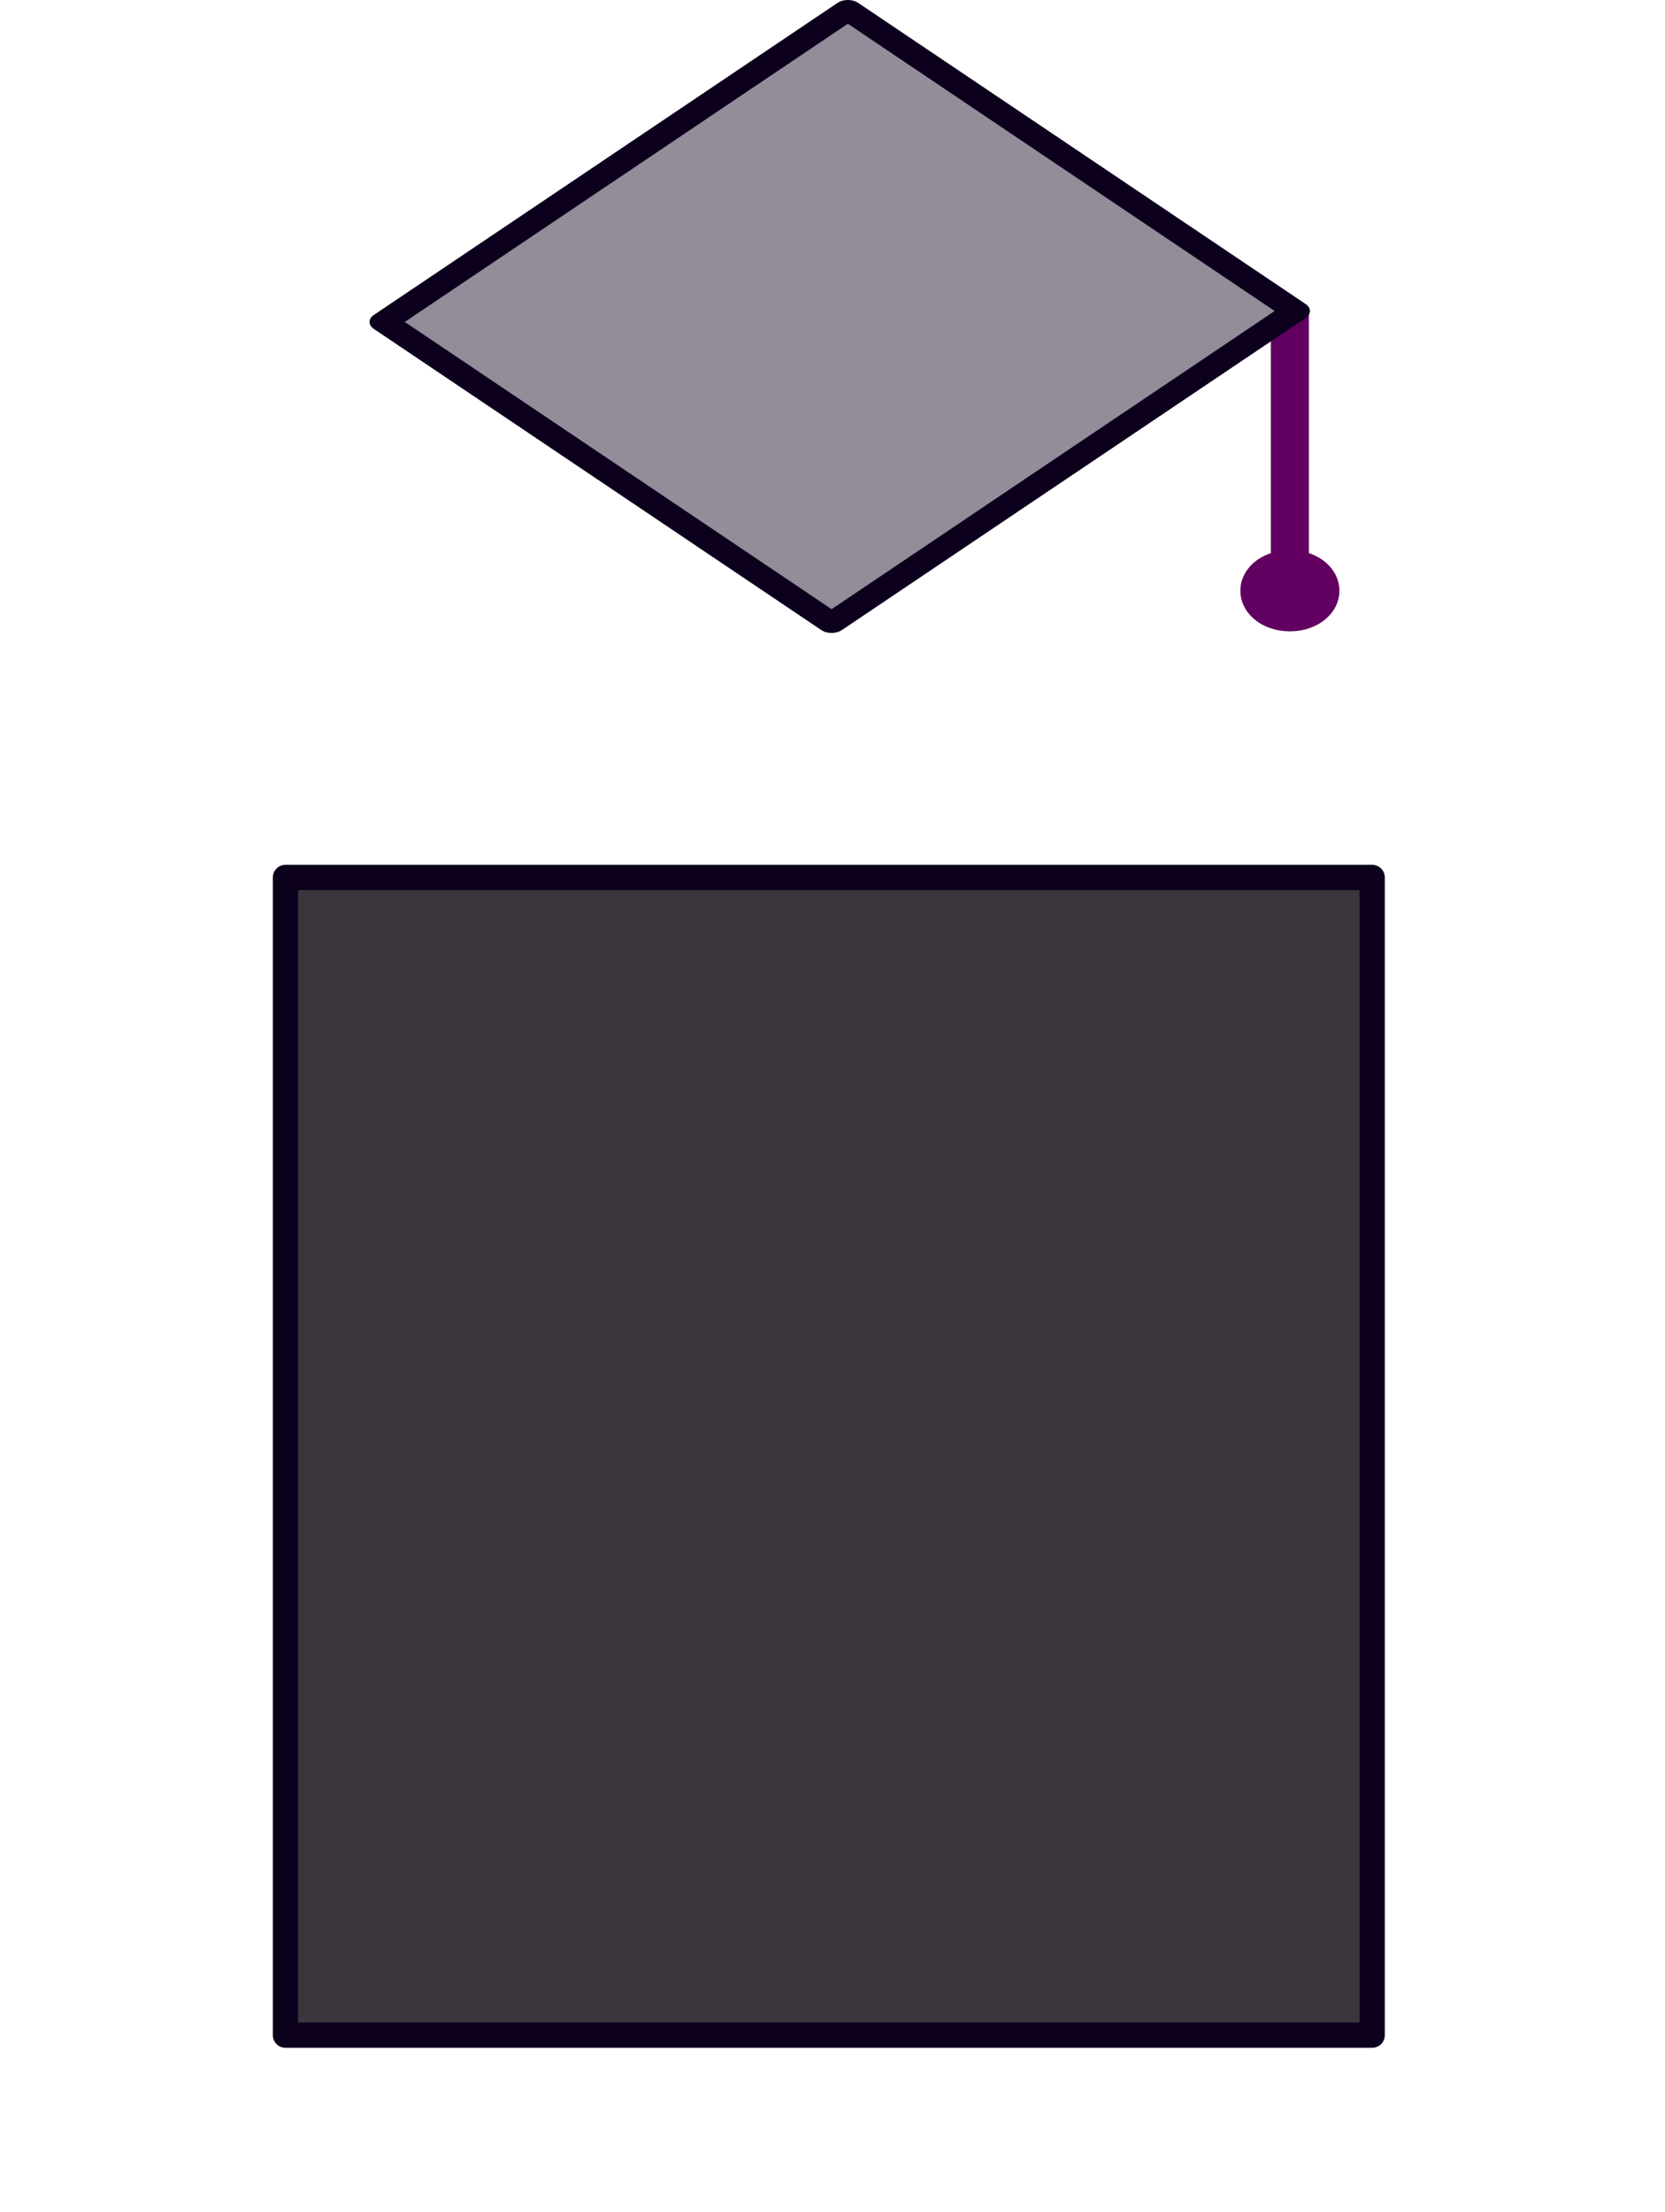 <?xml version="1.0" encoding="UTF-8" standalone="no"?>
<!-- Created with Inkscape (http://www.inkscape.org/) -->

<svg
   width="200.362"
   height="266.099"
   viewBox="0 0 200.362 266.099"
   version="1.1"
   id="svg1"
   xml:space="preserve"
   xmlns="http://www.w3.org/2000/svg"
   xmlns:svg="http://www.w3.org/2000/svg"><defs
     id="defs1" /><g
     id="layer21"
     style="display:none"
     transform="translate(-83.756,-20.336)"><g
       id="layer18"><g
         id="layer19"><path
           id="path26-9"
           style="fill:#01708b;fill-opacity:1;stroke:#8f2b8e;stroke-width:2.11;stroke-linecap:round;stroke-linejoin:round;stroke-dasharray:none;stroke-opacity:1"
           d="m 241.226,203.569 v 66.796 a 5.693,55.706 0 0 0 1.209,1.269 5.693,55.706 0 0 0 5.693,-55.705 5.693,55.706 0 0 0 -0.142,-12.359 z" /><path
           id="path26-9-3"
           style="fill:#01708b;fill-opacity:1;stroke:#8f2b8e;stroke-width:2.11;stroke-linecap:round;stroke-linejoin:round;stroke-dasharray:none;stroke-opacity:1"
           d="m 236.055,191.055 v 66.796 a 5.693,55.706 0 0 0 1.209,1.269 5.693,55.706 0 0 0 5.693,-55.705 5.693,55.706 0 0 0 -0.142,-12.359 z" /><path
           id="path26"
           style="fill:#01708b;fill-opacity:1;stroke:#8f2b8e;stroke-width:3;stroke-linecap:round;stroke-linejoin:round;stroke-dasharray:none;stroke-opacity:1"
           d="m 246.779,216.375 v 65.922 a 11.667,54.978 0 0 0 2.477,1.252 11.667,54.978 0 0 0 11.666,-54.977 11.667,54.978 0 0 0 -0.291,-12.197 z" /></g><rect
         style="fill:#01708b;fill-opacity:1;stroke:#8f2b8e;stroke-width:2.741;stroke-linecap:round;stroke-linejoin:round;stroke-dasharray:none;stroke-opacity:1"
         id="rect25"
         width="27.759"
         height="115.759"
         x="234.37"
         y="111.37" /><rect
         style="fill:#01708b;fill-opacity:1;stroke:#8f2b8e;stroke-width:2.978;stroke-linecap:round;stroke-linejoin:round;stroke-dasharray:none;stroke-opacity:1"
         id="rect24"
         width="45.702"
         height="33.646"
         x="243.503"
         y="92.64"
         transform="matrix(0.997,0.073,-0.279,0.96,0,0)" /><rect
         style="fill:#01708b;fill-opacity:1;stroke:#8f2b8e;stroke-width:3;stroke-linecap:round;stroke-linejoin:round;stroke-dasharray:none;stroke-opacity:1"
         id="rect26"
         width="27.759"
         height="14.644"
         x="234.37"
         y="212.486" /></g><g
       id="g31"
       transform="matrix(-1,0,0,1,369.187,1.385)"><g
         id="g29"><path
           id="path27"
           style="fill:#01708b;fill-opacity:1;stroke:#8f2b8e;stroke-width:2.11;stroke-linecap:round;stroke-linejoin:round;stroke-dasharray:none;stroke-opacity:1"
           d="m 241.226,203.569 v 66.796 a 5.693,55.706 0 0 0 1.209,1.269 5.693,55.706 0 0 0 5.693,-55.705 5.693,55.706 0 0 0 -0.142,-12.359 z" /><path
           id="path28"
           style="fill:#01708b;fill-opacity:1;stroke:#8f2b8e;stroke-width:2.11;stroke-linecap:round;stroke-linejoin:round;stroke-dasharray:none;stroke-opacity:1"
           d="m 236.055,191.055 v 66.796 a 5.693,55.706 0 0 0 1.209,1.269 5.693,55.706 0 0 0 5.693,-55.705 5.693,55.706 0 0 0 -0.142,-12.359 z" /><path
           id="path29"
           style="fill:#01708b;fill-opacity:1;stroke:#8f2b8e;stroke-width:3;stroke-linecap:round;stroke-linejoin:round;stroke-dasharray:none;stroke-opacity:1"
           d="m 246.779,216.375 v 65.922 a 11.667,54.978 0 0 0 2.477,1.252 11.667,54.978 0 0 0 11.666,-54.977 11.667,54.978 0 0 0 -0.291,-12.197 z" /></g><rect
         style="fill:#01708b;fill-opacity:1;stroke:#8f2b8e;stroke-width:2.741;stroke-linecap:round;stroke-linejoin:round;stroke-dasharray:none;stroke-opacity:1"
         id="rect29"
         width="27.759"
         height="115.759"
         x="234.37"
         y="111.37" /><rect
         style="fill:#01708b;fill-opacity:1;stroke:#8f2b8e;stroke-width:2.978;stroke-linecap:round;stroke-linejoin:round;stroke-dasharray:none;stroke-opacity:1"
         id="rect30"
         width="45.702"
         height="33.646"
         x="243.503"
         y="92.64"
         transform="matrix(0.997,0.073,-0.279,0.96,0,0)" /><rect
         style="fill:#01708b;fill-opacity:1;stroke:#8f2b8e;stroke-width:3;stroke-linecap:round;stroke-linejoin:round;stroke-dasharray:none;stroke-opacity:1"
         id="rect31"
         width="27.759"
         height="14.644"
         x="234.37"
         y="212.486" /></g><g
       id="layer20"><g
         style="fill:#f9fa02;fill-opacity:1;stroke:#8f2b8e;stroke-opacity:1"
         id="g32"
         transform="matrix(0.204,3.613,-3.872,0.19,165.523,147.555)"><rect
           style="fill:#f9fa02;fill-opacity:1;stroke:#8f2b8e;stroke-width:0.801;stroke-linecap:round;stroke-linejoin:round;stroke-dasharray:none;stroke-opacity:1"
           id="rect32"
           width="4.972"
           height="14.255"
           x="-21.715"
           y="1.47"
           transform="matrix(-0.226,-0.974,0.981,-0.192,0,0)" /><path
           d="M 6.139,20.51 0.922,8.637 C 0.465,7.599 0.237,7.079 0.263,6.605 0.287,6.188 0.444,5.795 0.713,5.484 1.018,5.129 1.535,4.93 2.568,4.532 L 11.418,1.122 c 1.033,-0.398 1.549,-0.597 2.032,-0.547 0.425,0.044 0.832,0.219 1.162,0.5 0.375,0.319 0.604,0.839 1.06,1.878 L 20.075,12.971 7.168,17.945 c -1.018,0.392 -1.479,1.541 -1.029,2.566 z m 0,0 c 0.45,1.025 1.641,1.537 2.659,1.145 L 21.706,16.682 M 5.858,7.603 11.389,5.472 M 7.488,11.314 13.02,9.182 m 6.134,4.144 1.63,3.71"
           stroke="#000000"
           stroke-width="2"
           stroke-linecap="round"
           stroke-linejoin="round"
           id="path1"
           style="fill:#f9fa02;fill-opacity:1;stroke:#8f2b8e;stroke-opacity:1" /></g></g><g
       id="layer8"><g
         id="layer11"><rect
           style="fill:#01708b;fill-opacity:1;stroke:#8f2b8e;stroke-width:3;stroke-linecap:round;stroke-linejoin:round;stroke-dasharray:none;stroke-opacity:1"
           id="rect17"
           width="6.13"
           height="25.43"
           x="159.51"
           y="266.606" /><g
           id="layer12"><rect
             style="fill:#01708b;fill-opacity:1;stroke:#8f2b8e;stroke-width:2.641;stroke-linecap:round;stroke-linejoin:round;stroke-dasharray:none;stroke-opacity:1"
             id="rect18"
             width="1.607"
             height="12.816"
             x="307.418"
             y="28.242"
             transform="matrix(0.511,0.86,-0.681,0.732,0,0)" /><rect
             style="fill:#01708b;fill-opacity:1;stroke:#8f2b8e;stroke-width:2.642;stroke-linecap:round;stroke-linejoin:round;stroke-dasharray:none;stroke-opacity:1"
             id="rect18-5"
             width="1.598"
             height="12.891"
             x="90.936"
             y="-291.411"
             transform="matrix(-0.526,0.85,-0.667,-0.745,0,0)" /><rect
             style="fill:#01708b;fill-opacity:1;stroke:#8f2b8e;stroke-width:2.641;stroke-linecap:round;stroke-linejoin:round;stroke-dasharray:none;stroke-opacity:1"
             id="rect18-9"
             width="1.607"
             height="12.816"
             x="319.511"
             y="14.321"
             transform="matrix(0.511,0.86,-0.681,0.732,0,0)" /><rect
             style="fill:#01708b;fill-opacity:1;stroke:#8f2b8e;stroke-width:2.642;stroke-linecap:round;stroke-linejoin:round;stroke-dasharray:none;stroke-opacity:1"
             id="rect18-5-2"
             width="1.598"
             height="12.891"
             x="78.906"
             y="-305.413"
             transform="matrix(-0.526,0.85,-0.667,-0.745,0,0)" /><rect
             style="fill:#01708b;fill-opacity:1;stroke:#8f2b8e;stroke-width:2.641;stroke-linecap:round;stroke-linejoin:round;stroke-dasharray:none;stroke-opacity:1"
             id="rect18-3"
             width="1.607"
             height="12.816"
             x="332.245"
             y="-0.338"
             transform="matrix(0.511,0.86,-0.681,0.732,0,0)" /><rect
             style="fill:#01708b;fill-opacity:1;stroke:#8f2b8e;stroke-width:2.642;stroke-linecap:round;stroke-linejoin:round;stroke-dasharray:none;stroke-opacity:1"
             id="rect18-5-1"
             width="1.598"
             height="12.891"
             x="66.238"
             y="-320.158"
             transform="matrix(-0.526,0.85,-0.667,-0.745,0,0)" /></g><rect
           style="fill:#01708b;fill-opacity:1;stroke:#8f2b8e;stroke-width:3;stroke-linecap:round;stroke-linejoin:round;stroke-dasharray:none;stroke-opacity:1"
           id="rect17-8"
           width="6.13"
           height="25.43"
           x="-209.889"
           y="266.604"
           transform="scale(-1,1)" /><rect
           style="fill:#01708b;fill-opacity:1;stroke:#8f2b8e;stroke-width:2.641;stroke-linecap:round;stroke-linejoin:round;stroke-dasharray:none;stroke-opacity:1"
           id="rect18-50"
           width="1.607"
           height="12.816"
           x="27.057"
           y="357.631"
           transform="matrix(-0.511,0.86,0.681,0.732,0,0)" /><rect
           style="fill:#01708b;fill-opacity:1;stroke:#8f2b8e;stroke-width:2.642;stroke-linecap:round;stroke-linejoin:round;stroke-dasharray:none;stroke-opacity:1"
           id="rect18-5-28"
           width="1.598"
           height="12.891"
           x="376.749"
           y="34.565"
           transform="matrix(0.526,0.85,0.667,-0.745,0,0)" /><rect
           style="fill:#01708b;fill-opacity:1;stroke:#8f2b8e;stroke-width:2.641;stroke-linecap:round;stroke-linejoin:round;stroke-dasharray:none;stroke-opacity:1"
           id="rect18-9-6"
           width="1.607"
           height="12.816"
           x="39.15"
           y="343.71"
           transform="matrix(-0.511,0.86,0.681,0.732,0,0)" /><rect
           style="fill:#01708b;fill-opacity:1;stroke:#8f2b8e;stroke-width:2.642;stroke-linecap:round;stroke-linejoin:round;stroke-dasharray:none;stroke-opacity:1"
           id="rect18-5-2-0"
           width="1.598"
           height="12.891"
           x="364.719"
           y="20.562"
           transform="matrix(0.526,0.85,0.667,-0.745,0,0)" /><rect
           style="fill:#01708b;fill-opacity:1;stroke:#8f2b8e;stroke-width:2.641;stroke-linecap:round;stroke-linejoin:round;stroke-dasharray:none;stroke-opacity:1"
           id="rect18-3-2"
           width="1.607"
           height="12.816"
           x="51.884"
           y="329.051"
           transform="matrix(-0.511,0.86,0.681,0.732,0,0)" /><rect
           style="fill:#01708b;fill-opacity:1;stroke:#8f2b8e;stroke-width:2.642;stroke-linecap:round;stroke-linejoin:round;stroke-dasharray:none;stroke-opacity:1"
           id="rect18-5-1-4"
           width="1.598"
           height="12.891"
           x="352.051"
           y="5.817"
           transform="matrix(0.526,0.85,0.667,-0.745,0,0)" /></g><g
         id="layer10"><path
           id="path9"
           style="fill:#01708b;fill-opacity:1;stroke:#8f2b8e;stroke-width:4.252;stroke-linecap:round;stroke-linejoin:round;stroke-dasharray:none;stroke-opacity:1"
           d="m 121.65,129.4 a 63.545,99.749 0 0 0 63.154,88.711 63.545,99.749 0 0 0 63.154,-88.711 z" /></g><g
         id="layer9"
         style="fill:#000000;fill-opacity:1;stroke:#000000;stroke-opacity:1"><path
           id="path7"
           style="fill:#5b018b;fill-opacity:1;stroke:#8f2b8e;stroke-width:2.738;stroke-linecap:round;stroke-linejoin:round;stroke-dasharray:none;stroke-opacity:1"
           d="m 184.305,82.692 a 65.301,61.021 0 0 0 -65.302,61.021 65.301,61.021 0 0 0 0.232,5.119 l 27.61,-14.165 37.461,18.764 37.461,-18.764 27.61,14.165 a 65.301,61.021 0 0 0 0.232,-5.119 65.301,61.021 0 0 0 -65.302,-61.021 z" /></g><g
         id="g15"
         style="display:none;fill:#000000;fill-opacity:1;stroke:#000000;stroke-opacity:1"><path
           id="path11"
           style="fill:#5b018b;fill-opacity:1;stroke:#8f2b8e;stroke-width:1.899;stroke-linecap:round;stroke-linejoin:round;stroke-dasharray:none;stroke-opacity:1"
           d="m 164.431,221.187 -22.058,21.66 -8.887,-17.617 c -0.106,1.187 -13.012,9.758 -13.013,10.949 -3e-5,23.487 19.077,37.02 43.957,37.02 24.88,2.1e-4 43.957,-13.533 43.957,-37.02 -3.2e-4,-1.191 -12.906,-9.762 -13.013,-10.949 l -8.887,17.617 z" /><path
           id="path15"
           style="fill:#01708b;fill-opacity:1;stroke:#8f2b8e;stroke-width:2.256;stroke-linecap:round;stroke-linejoin:round;stroke-dasharray:none;stroke-opacity:1"
           d="m 123.08,250.367 -0.041,0.049 15.775,79.857 6.551,-0.004 a 19.45,59.296 0 0 1 19.449,-58.83 19.45,59.296 0 0 1 19.449,58.809 l 5.541,-0.004 15.738,-79.877 z" /></g><g
         id="g17"
         style="fill:#000000;fill-opacity:1;stroke:#000000;stroke-opacity:1"><path
           id="path16"
           style="fill:#5b018b;fill-opacity:1;stroke:#8f2b8e;stroke-width:1.899;stroke-linecap:round;stroke-linejoin:round;stroke-dasharray:none;stroke-opacity:1"
           d="m 184.805,171.051 -22.057,21.658 -8.887,-17.617 c -0.106,1.187 -13.013,9.758 -13.014,10.949 -1e-5,5.312 0.977,9.862 2.775,13.723 l -0.254,-0.002 4.697,9.551 11.443,57.293 6.551,-0.004 c 0.082,-26.264 8.388,-47.559 18.744,-48.49 h 0.002 c 10.356,0.931 18.66,22.226 18.742,48.49 l 6.551,0.004 11.443,-57.293 4.697,-9.551 -0.252,0.002 c 1.798,-3.86 2.775,-8.411 2.775,-13.723 -3.2e-4,-1.191 -12.908,-9.763 -13.014,-10.949 l -8.887,17.617 z" /></g></g><g
       id="g14"><g
         id="g3"
         transform="matrix(1,0,0,0.876,1.669,30.634)"><rect
           style="fill:#610061;fill-opacity:1;stroke:#9c339c;stroke-width:3.136;stroke-linecap:round;stroke-linejoin:round;stroke-dasharray:none;stroke-dashoffset:0;stroke-opacity:1"
           id="rect3"
           width="70.37"
           height="67.903"
           x="54.26"
           y="107.546"
           transform="matrix(0.793,-0.609,0.793,0.609,0,0)" /></g><g
         id="g7"><path
           id="path3"
           style="fill:#610061;fill-opacity:1;stroke:#9c339c;stroke-width:2.885;stroke-dasharray:none;stroke-opacity:1"
           d="m 127.374,68.113 c -0.319,-0.016 -0.392,0.133 -0.204,0.525 5.74,11.995 10.555,12.977 11.913,14.135 -2.323,1.622 -4.192,3.9 -5.679,7.076 -9.515,20.312 -7.224,28.434 51.444,28.176 v 0.016 c 0.157,9.5e-4 0.314,0.003 0.47,0.004 0.156,-8.3e-4 0.313,-0.003 0.47,-0.004 v -0.016 c 58.668,0.259 60.958,-7.864 51.444,-28.176 -1.986,-4.239 -4.648,-6.881 -8.167,-8.494 2.251,-1.487 5.731,-4.547 9.641,-12.717 1.202,-2.511 -8.3,4.99 -24.369,1.352 -9.919,-2.246 -21.688,0.111 -31.398,2.113 -9.71,-2.003 -21.48,-4.359 -31.399,-2.113 -13.558,3.07 -22.441,-1.791 -24.165,-1.877 z" /></g><g
         id="g9"
         style="fill:#ff00ff;stroke:none;stroke-opacity:1"><path
           id="path8"
           style="fill:#610061;fill-opacity:1;stroke:#9c339c;stroke-width:2.885;stroke-dasharray:none;stroke-opacity:1"
           d="m 166.335,73.59 c -11.436,0 -24.326,8.546 -20.707,17.207 6.368,15.241 19.973,14.868 26.892,10.799 6.012,-3.535 10.029,-3.302 12.286,-4.582 2.257,1.28 6.273,1.047 12.286,4.582 6.92,4.069 20.524,4.443 26.892,-10.799 3.619,-8.661 -9.271,-17.207 -20.707,-17.207 -8.064,0 -15.051,3.831 -18.471,9.422 -3.419,-5.591 -10.407,-9.422 -18.471,-9.422 z" /></g><g
         id="g12"><g
           id="g11"
           transform="matrix(0.925,0,0,0.765,67.082,19.608)"><path
             id="path10"
             style="fill:#610061;fill-opacity:1;stroke:#9c339c;stroke-width:3.429;stroke-dasharray:none;stroke-opacity:1"
             d="m 123.957,100.75 c -2.822,-0.037 -5.169,0.458 -6.061,1.963 -1.916,0.502 -3.18,0.901 -3.18,0.901 -1.733,6.933 10.495,18.087 12.049,19.47 0.07,0.093 0.109,0.143 0.109,0.143 0,0 0.008,-0.008 0.025,-0.023 0.018,0.015 0.027,0.023 0.027,0.023 0,0 0.037,-0.05 0.107,-0.143 1.554,-1.383 13.784,-12.537 12.051,-19.47 0,0 -1.263,-0.399 -3.18,-0.901 -1.188,-2.006 -4.965,-2.217 -9.006,-1.766 -1.01,-0.113 -2.003,-0.184 -2.943,-0.197 z" /></g></g><g
         id="g13"><ellipse
           style="fill:#ffed00;fill-opacity:1;stroke:none;stroke-width:15.215;stroke-opacity:1"
           id="ellipse12"
           cx="166.024"
           cy="88.795"
           rx="5.379"
           ry="5.58" /><ellipse
           style="fill:#ffed00;fill-opacity:1;stroke:none;stroke-width:15.215;stroke-opacity:1"
           id="ellipse13"
           cx="203.587"
           cy="88.795"
           rx="5.379"
           ry="5.58" /></g></g></g><g
     id="g73"
     transform="translate(-83.756,-20.336)"><g
       id="layer22"><rect
         style="fill:#3a363c;fill-opacity:1;stroke:#0d001d;stroke-width:3.038;stroke-linecap:round;stroke-linejoin:round;stroke-opacity:1"
         id="rect2"
         width="130.777"
         height="139.262"
         x="118.106"
         y="125.884" /></g><g
       id="g36"
       style="display:none"><g
         id="g34"><path
           id="path32"
           style="fill:#938c99;fill-opacity:1;stroke:#0d001d;stroke-width:2.11;stroke-linecap:round;stroke-linejoin:round;stroke-dasharray:none;stroke-opacity:1"
           d="m 241.226,203.569 v 66.796 a 5.693,55.706 0 0 0 1.209,1.269 5.693,55.706 0 0 0 5.693,-55.705 5.693,55.706 0 0 0 -0.142,-12.359 z" /><path
           id="path33"
           style="fill:#938c99;fill-opacity:1;stroke:#0d001d;stroke-width:2.11;stroke-linecap:round;stroke-linejoin:round;stroke-dasharray:none;stroke-opacity:1"
           d="m 236.055,191.055 v 66.796 a 5.693,55.706 0 0 0 1.209,1.269 5.693,55.706 0 0 0 5.693,-55.705 5.693,55.706 0 0 0 -0.142,-12.359 z" /><path
           id="path34"
           style="fill:#938c99;fill-opacity:1;stroke:#0d001d;stroke-width:3;stroke-linecap:round;stroke-linejoin:round;stroke-dasharray:none;stroke-opacity:1"
           d="m 246.779,216.375 v 65.922 a 11.667,54.978 0 0 0 2.477,1.252 11.667,54.978 0 0 0 11.666,-54.977 11.667,54.978 0 0 0 -0.291,-12.197 z" /></g><path
         style="fill:#0d001d;fill-opacity:1;stroke:none;stroke-width:2.741;stroke-linecap:round;stroke-linejoin:round;stroke-dasharray:none;stroke-opacity:1"
         id="rect34"
         width="27.759"
         height="115.759"
         x="234.37"
         y="111.37"
         d="m 234.37,111.37 h 27.759 v 115.759 h -27.759 z" /><path
         style="fill:#938c99;fill-opacity:1;stroke:#0d001d;stroke-width:2.978;stroke-linecap:round;stroke-linejoin:round;stroke-dasharray:none;stroke-opacity:1"
         id="rect35"
         width="45.702"
         height="33.646"
         x="243.503"
         y="92.64"
         transform="matrix(0.997,0.073,-0.279,0.96,0,0)"
         ry="0"
         d="m 243.503,92.64 h 45.702 v 33.646 h -45.702 z" /><rect
         style="fill:#3a363c;fill-opacity:1;stroke:#0d001d;stroke-width:3;stroke-linecap:round;stroke-linejoin:round;stroke-dasharray:none;stroke-opacity:1"
         id="rect36"
         width="27.759"
         height="14.644"
         x="234.37"
         y="212.486" /></g><g
       id="g40"
       transform="matrix(-1,0,0,1,369.187,1.385)"
       style="display:none"><g
         id="g38"><path
           id="path36"
           style="fill:#938c99;fill-opacity:1;stroke:#0d001d;stroke-width:2.11;stroke-linecap:round;stroke-linejoin:round;stroke-dasharray:none;stroke-opacity:1"
           d="m 241.226,203.569 v 66.796 a 5.693,55.706 0 0 0 1.209,1.269 5.693,55.706 0 0 0 5.693,-55.705 5.693,55.706 0 0 0 -0.142,-12.359 z" /><path
           id="path37"
           style="fill:#938c99;fill-opacity:1;stroke:#0d001d;stroke-width:2.11;stroke-linecap:round;stroke-linejoin:round;stroke-dasharray:none;stroke-opacity:1"
           d="m 236.055,191.055 v 66.796 a 5.693,55.706 0 0 0 1.209,1.269 5.693,55.706 0 0 0 5.693,-55.705 5.693,55.706 0 0 0 -0.142,-12.359 z" /><path
           id="path38"
           style="fill:#938c99;fill-opacity:1;stroke:#0d001d;stroke-width:3;stroke-linecap:round;stroke-linejoin:round;stroke-dasharray:none;stroke-opacity:1"
           d="m 246.779,216.375 v 65.922 a 11.667,54.978 0 0 0 2.477,1.252 11.667,54.978 0 0 0 11.666,-54.977 11.667,54.978 0 0 0 -0.291,-12.197 z" /></g><rect
         style="fill:#0d001d;fill-opacity:1;stroke:none;stroke-width:2.741;stroke-linecap:round;stroke-linejoin:round;stroke-dasharray:none;stroke-opacity:1"
         id="rect38"
         width="27.759"
         height="115.759"
         x="234.37"
         y="111.37" /><rect
         style="fill:#938c99;fill-opacity:1;stroke:#0d001d;stroke-width:2.978;stroke-linecap:round;stroke-linejoin:round;stroke-dasharray:none;stroke-opacity:1"
         id="rect39"
         width="45.702"
         height="33.646"
         x="243.503"
         y="92.64"
         transform="matrix(0.997,0.073,-0.279,0.96,0,0)" /><rect
         style="fill:#3a363c;fill-opacity:1;stroke:#0d001d;stroke-width:3;stroke-linecap:round;stroke-linejoin:round;stroke-dasharray:none;stroke-opacity:1"
         id="rect40"
         width="27.759"
         height="14.644"
         x="234.37"
         y="212.486" /></g><g
       id="g42"
       style="display:none"><g
         style="fill:#9c339c;fill-opacity:1;stroke:#610061;stroke-opacity:1"
         id="g41"
         transform="matrix(0.159,3.113,-3.028,0.163,151.499,149.86)"><rect
           style="fill:#9c339c;fill-opacity:1;stroke:#610061;stroke-width:0.801;stroke-linecap:round;stroke-linejoin:round;stroke-dasharray:none;stroke-opacity:1"
           id="rect41"
           width="4.972"
           height="14.255"
           x="-21.715"
           y="1.47"
           transform="matrix(-0.226,-0.974,0.981,-0.192,0,0)" /><path
           d="M 6.139,20.51 0.922,8.637 C 0.465,7.599 0.237,7.079 0.263,6.605 0.287,6.188 0.444,5.795 0.713,5.484 1.018,5.129 1.535,4.93 2.568,4.532 L 11.418,1.122 c 1.033,-0.398 1.549,-0.597 2.032,-0.547 0.425,0.044 0.832,0.219 1.162,0.5 0.375,0.319 0.604,0.839 1.06,1.878 L 20.075,12.971 7.168,17.945 c -1.018,0.392 -1.479,1.541 -1.029,2.566 z m 0,0 c 0.45,1.025 1.641,1.537 2.659,1.145 L 21.706,16.682 M 5.858,7.603 11.389,5.472 M 7.488,11.314 13.02,9.182 m 6.134,4.144 1.63,3.71"
           stroke="#000000"
           stroke-width="2"
           stroke-linecap="round"
           stroke-linejoin="round"
           id="path41"
           style="fill:#9c339c;fill-opacity:1;stroke:#610061;stroke-opacity:1" /></g></g><g
       id="g65"
       style="display:none"><g
         id="g55"><rect
           style="fill:#938c99;fill-opacity:1;stroke:none;stroke-width:3;stroke-linecap:round;stroke-linejoin:round;stroke-dasharray:none;stroke-opacity:1"
           id="rect42"
           width="6.13"
           height="25.43"
           x="159.593"
           y="253.216" /><g
           id="g48"><rect
             style="fill:#ff7700;fill-opacity:1;stroke:#ff7700;stroke-width:2.641;stroke-linecap:round;stroke-linejoin:round;stroke-dasharray:none;stroke-opacity:1"
             id="rect43"
             width="1.607"
             height="12.816"
             x="297.975"
             y="21.038"
             transform="matrix(0.511,0.86,-0.681,0.732,0,0)" /><rect
             style="fill:#ff7700;fill-opacity:1;stroke:#ff7700;stroke-width:2.642;stroke-linecap:round;stroke-linejoin:round;stroke-dasharray:none;stroke-opacity:1"
             id="rect44"
             width="1.598"
             height="12.891"
             x="81.564"
             y="-284.14"
             transform="matrix(-0.526,0.85,-0.667,-0.745,0,0)" /><rect
             style="fill:#ff7700;fill-opacity:1;stroke:#ff7700;stroke-width:2.641;stroke-linecap:round;stroke-linejoin:round;stroke-dasharray:none;stroke-opacity:1"
             id="rect45"
             width="1.607"
             height="12.816"
             x="310.068"
             y="7.117"
             transform="matrix(0.511,0.86,-0.681,0.732,0,0)" /><rect
             style="fill:#ff7700;fill-opacity:1;stroke:#ff7700;stroke-width:2.642;stroke-linecap:round;stroke-linejoin:round;stroke-dasharray:none;stroke-opacity:1"
             id="rect46"
             width="1.598"
             height="12.891"
             x="69.534"
             y="-298.142"
             transform="matrix(-0.526,0.85,-0.667,-0.745,0,0)" /><rect
             style="fill:#ff7700;fill-opacity:1;stroke:#ff7700;stroke-width:2.641;stroke-linecap:round;stroke-linejoin:round;stroke-dasharray:none;stroke-opacity:1"
             id="rect47"
             width="1.607"
             height="12.816"
             x="322.803"
             y="-7.542"
             transform="matrix(0.511,0.86,-0.681,0.732,0,0)" /><rect
             style="fill:#ff7700;fill-opacity:1;stroke:#ff7700;stroke-width:2.642;stroke-linecap:round;stroke-linejoin:round;stroke-dasharray:none;stroke-opacity:1"
             id="rect48"
             width="1.598"
             height="12.891"
             x="56.866"
             y="-312.887"
             transform="matrix(-0.526,0.85,-0.667,-0.745,0,0)" /></g><rect
           style="fill:#938c99;fill-opacity:1;stroke:none;stroke-width:3;stroke-linecap:round;stroke-linejoin:round;stroke-dasharray:none;stroke-opacity:1"
           id="rect49"
           width="6.13"
           height="25.43"
           x="-209.973"
           y="253.214"
           transform="scale(-1,1)" /><rect
           style="fill:#ff7700;fill-opacity:1;stroke:#ff7700;stroke-width:2.641;stroke-linecap:round;stroke-linejoin:round;stroke-dasharray:none;stroke-opacity:1"
           id="rect50"
           width="1.607"
           height="12.816"
           x="17.487"
           y="350.576"
           transform="matrix(-0.511,0.86,0.681,0.732,0,0)" /><rect
           style="fill:#ff7700;fill-opacity:1;stroke:#ff7700;stroke-width:2.642;stroke-linecap:round;stroke-linejoin:round;stroke-dasharray:none;stroke-opacity:1"
           id="rect51"
           width="1.598"
           height="12.891"
           x="367.507"
           y="41.983"
           transform="matrix(0.526,0.85,0.667,-0.745,0,0)" /><rect
           style="fill:#ff7700;fill-opacity:1;stroke:#ff7700;stroke-width:2.641;stroke-linecap:round;stroke-linejoin:round;stroke-dasharray:none;stroke-opacity:1"
           id="rect52"
           width="1.607"
           height="12.816"
           x="29.58"
           y="336.655"
           transform="matrix(-0.511,0.86,0.681,0.732,0,0)" /><rect
           style="fill:#ff7700;fill-opacity:1;stroke:#ff7700;stroke-width:2.642;stroke-linecap:round;stroke-linejoin:round;stroke-dasharray:none;stroke-opacity:1"
           id="rect53"
           width="1.598"
           height="12.891"
           x="355.477"
           y="27.981"
           transform="matrix(0.526,0.85,0.667,-0.745,0,0)" /><rect
           style="fill:#ff7700;fill-opacity:1;stroke:#ff7700;stroke-width:2.641;stroke-linecap:round;stroke-linejoin:round;stroke-dasharray:none;stroke-opacity:1"
           id="rect54"
           width="1.607"
           height="12.816"
           x="42.315"
           y="321.996"
           transform="matrix(-0.511,0.86,0.681,0.732,0,0)" /><rect
           style="fill:#ff7700;fill-opacity:1;stroke:#ff7700;stroke-width:2.642;stroke-linecap:round;stroke-linejoin:round;stroke-dasharray:none;stroke-opacity:1"
           id="rect55"
           width="1.598"
           height="12.891"
           x="342.808"
           y="13.236"
           transform="matrix(0.526,0.85,0.667,-0.745,0,0)" /></g><g
         id="g56"><path
           id="path55"
           style="fill:#3a363c;fill-opacity:1;stroke:#0d001d;stroke-width:4.756;stroke-linecap:round;stroke-linejoin:round;stroke-dasharray:none;stroke-opacity:1"
           d="M 115.581,134.041 A 69.902,113.435 0 0 0 185.054,234.923 69.902,113.435 0 0 0 254.527,134.041 Z" /></g><g
         id="g58"
         style="display:none;fill:#000000;fill-opacity:1;stroke:#000000;stroke-opacity:1"><path
           id="path57"
           style="fill:#5b018b;fill-opacity:1;stroke:#8f2b8e;stroke-width:1.899;stroke-linecap:round;stroke-linejoin:round;stroke-dasharray:none;stroke-opacity:1"
           d="m 164.431,221.187 -22.058,21.66 -8.887,-17.617 c -0.106,1.187 -13.012,9.758 -13.013,10.949 -3e-5,23.487 19.077,37.02 43.957,37.02 24.88,2.1e-4 43.957,-13.533 43.957,-37.02 -3.2e-4,-1.191 -12.906,-9.762 -13.013,-10.949 l -8.887,17.617 z" /><path
           id="path58"
           style="fill:#01708b;fill-opacity:1;stroke:#8f2b8e;stroke-width:2.256;stroke-linecap:round;stroke-linejoin:round;stroke-dasharray:none;stroke-opacity:1"
           d="m 123.08,250.367 -0.041,0.049 15.775,79.857 6.551,-0.004 a 19.45,59.296 0 0 1 19.449,-58.83 19.45,59.296 0 0 1 19.449,58.809 l 5.541,-0.004 15.738,-79.877 z" /></g><g
         id="g59"
         style="fill:#000000;fill-opacity:1;stroke:#000000;stroke-opacity:1"><path
           id="path59"
           style="fill:#0d001d;fill-opacity:1;stroke:none;stroke-width:1.388;stroke-linecap:round;stroke-linejoin:round;stroke-dasharray:none;stroke-opacity:1"
           d="m 184.805,202.352 -22.185,11.516 -8.938,-9.368 c -0.107,0.631 -13.089,5.189 -13.089,5.822 -1e-5,2.825 0.983,5.244 2.791,7.297 l -0.255,-7.9e-4 4.725,5.079 11.51,30.465 6.589,-0.002 c 0.083,-13.966 8.437,-25.289 18.853,-25.784 h 0.002 c 10.416,0.495 18.768,11.818 18.851,25.784 l 6.589,0.002 11.51,-30.465 4.725,-5.079 -0.253,7.9e-4 c 1.808,-2.053 2.791,-4.472 2.791,-7.297 -3.2e-4,-0.633 -12.982,-5.191 -13.089,-5.822 l -8.938,9.368 z" /></g></g><g
       id="g4"
       transform="matrix(1.037,0,0,0.611,-3.001,20.456)"
       style="display:inline;fill:#9c339c;stroke:#610061"><rect
         style="fill:#9c339c;fill-opacity:1;stroke:#610061;stroke-width:3;stroke-linecap:round;stroke-linejoin:round;stroke-opacity:1"
         id="rect4"
         width="1.414"
         height="48.79"
         x="232.638"
         y="60.811" /><ellipse
         style="fill:#610061;fill-opacity:1;stroke:#610061;stroke-width:3;stroke-linecap:round;stroke-linejoin:round;stroke-opacity:1"
         id="path4"
         cx="233.345"
         cy="116.102"
         rx="4.25"
         ry="6.5" /></g><g
       id="g72"><g
         id="g66"
         transform="matrix(1,0,0,0.876,1.669,30.634)"><rect
           style="fill:#938c99;fill-opacity:1;stroke:#0d001d;stroke-width:3.136;stroke-linecap:round;stroke-linejoin:round;stroke-dasharray:none;stroke-dashoffset:0;stroke-opacity:1"
           id="rect65"
           width="70.37"
           height="67.903"
           x="54.26"
           y="107.546"
           transform="matrix(0.793,-0.609,0.793,0.609,0,0)" /></g><g
         id="g67"
         style="display:none"><path
           id="path7-8"
           style="display:inline;fill:#0d001d;fill-opacity:1;stroke:none;stroke-width:3.077;stroke-linecap:round;stroke-linejoin:round;stroke-dasharray:none;stroke-opacity:1"
           d="m 127.373,68.113 c -0.319,-0.016 -0.391,0.133 -0.203,0.525 5.74,11.995 10.553,12.977 11.912,14.135 -2.323,1.622 -4.19,3.9 -5.678,7.076 -3.84,8.198 -5.759,14.41 -2.822,18.887 -11.427,8.36 -18.328,20.955 -18.328,38.812 5.2e-4,1.943 0.085,3.885 0.256,5.82 l 30.676,-16.104 41.621,21.332 41.621,-21.332 30.678,16.104 c 0.171,-1.936 0.255,-3.878 0.256,-5.82 2e-5,-17.307 -6.772,-29.671 -17.891,-38.027 3.739,-4.526 1.83,-10.984 -2.24,-19.672 -1.986,-4.239 -4.649,-6.881 -8.168,-8.494 2.251,-1.487 5.731,-4.547 9.641,-12.717 1.202,-2.511 -8.299,4.99 -24.367,1.352 -9.919,-2.246 -21.689,0.111 -31.398,2.113 -9.71,-2.003 -21.479,-4.359 -31.398,-2.113 -13.558,3.07 -22.443,-1.791 -24.166,-1.877 z" /></g><g
         id="g68"
         style="display:none;fill:#ff00ff;stroke:none;stroke-opacity:1"><path
           id="path67"
           style="fill:#0d001d;fill-opacity:1;stroke:#938c99;stroke-width:2.885;stroke-dasharray:none;stroke-opacity:1"
           d="m 166.335,73.59 c -11.436,0 -24.326,8.546 -20.707,17.207 6.368,15.241 19.973,14.868 26.892,10.799 6.012,-3.535 10.029,-3.302 12.286,-4.582 2.257,1.28 6.273,1.047 12.286,4.582 6.92,4.069 20.524,4.443 26.892,-10.799 3.619,-8.661 -9.271,-17.207 -20.707,-17.207 -8.064,0 -15.051,3.831 -18.471,9.422 -3.419,-5.591 -10.407,-9.422 -18.471,-9.422 z" /></g><g
         id="g70"
         style="display:none"><g
           id="g69"
           transform="matrix(0.925,0,0,0.84,67.082,10.402)"
           style="fill:#ff7700;fill-opacity:1;stroke:none;stroke-opacity:1"><path
             id="path68"
             style="fill:#ff7700;fill-opacity:1;stroke:none;stroke-width:3.429;stroke-dasharray:none;stroke-opacity:1"
             d="m 123.957,100.75 c -2.822,-0.037 -5.169,0.458 -6.061,1.963 -1.916,0.502 -3.18,0.901 -3.18,0.901 -1.733,6.933 10.495,18.087 12.049,19.47 0.07,0.093 0.109,0.143 0.109,0.143 0,0 0.008,-0.008 0.025,-0.023 0.018,0.015 0.027,0.023 0.027,0.023 0,0 0.037,-0.05 0.107,-0.143 1.554,-1.383 13.784,-12.537 12.051,-19.47 0,0 -1.263,-0.399 -3.18,-0.901 -1.188,-2.006 -4.965,-2.217 -9.006,-1.766 -1.01,-0.113 -2.003,-0.184 -2.943,-0.197 z" /></g></g><g
         id="g71"
         style="display:none"><ellipse
           style="fill:#ffff00;fill-opacity:1;stroke:none;stroke-width:15.215;stroke-opacity:1"
           id="ellipse70"
           cx="166.024"
           cy="88.795"
           rx="5.379"
           ry="5.58" /><ellipse
           style="fill:#ffff00;fill-opacity:1;stroke:none;stroke-width:15.215;stroke-opacity:1"
           id="ellipse71"
           cx="203.587"
           cy="88.795"
           rx="5.379"
           ry="5.58" /></g></g></g><g
     id="layer7"
     style="display:none"
     transform="translate(-83.756,-20.336)"><g
       id="layer1"><rect
         style="fill:#eff200;stroke-width:15.821"
         id="rect1"
         width="245"
         height="90"
         x="56.248"
         y="52.547" /></g><g
       id="layer5"
       transform="matrix(1,0,0,0.876,1.669,30.634)"><rect
         style="fill:#ff0095;fill-opacity:1;stroke:none;stroke-width:29.11;stroke-opacity:1"
         id="rect73"
         width="74.016"
         height="71.422"
         x="42.528"
         y="80.833"
         transform="matrix(0.815,-0.579,0.815,0.579,0,0)" /></g><g
       id="layer4"><path
         id="path70"
         style="fill:#00ff00;stroke-width:16.591"
         d="M 162.554,109.042 V 70.647 c -32.973,0 -49.201,-4.478 -56.637,10.203 -10.35,20.435 -7.926,28.554 56.637,28.191 z" /><path
         id="path70-6"
         style="fill:#00ff00;stroke-width:16.591"
         d="M 161.54,109.042 V 70.647 c 32.973,0 49.201,-4.478 56.637,10.203 10.35,20.435 7.926,28.554 -56.637,28.191 z" /><path
         id="path71"
         style="fill:#00ff00;stroke-width:14.856"
         d="m 159.87,63.18 c -10.573,-2.018 -23.485,-4.464 -34.345,-2.19 -17.373,3.638 -27.647,-3.863 -26.348,-1.352 6.992,13.514 12.714,13.049 13.253,14.606 1.113,3.214 18.773,2.23 47.44,1.916 z" /><path
         id="path71-2"
         style="fill:#00ff00;stroke-width:14.856"
         d="m 159.077,63.18 c 10.573,-2.018 23.485,-4.464 34.345,-2.19 17.373,3.638 27.647,-3.863 26.348,-1.352 -6.992,13.514 -12.714,13.049 -13.253,14.606 -1.113,3.214 -18.773,2.23 -47.44,1.916 z" /></g><g
       id="layer2"
       style="fill:#ff00ff;stroke:none;stroke-opacity:1"><path
         id="path4-8"
         style="stroke-width:7.77"
         d="M 203.853,81.798 C 196.967,97.039 182.259,96.666 174.777,92.597 163.916,86.689 159.077,91.301 159.077,81.798 c 0,-9.503 10.023,-17.207 22.388,-17.207 12.365,0 26.301,8.547 22.388,17.207 z" /><path
         id="path4-8-2"
         style="fill:#ff00ff;stroke:none;stroke-width:7.77;stroke-opacity:1"
         d="m 119.135,81.798 c 6.886,15.241 21.594,14.868 29.075,10.799 10.862,-5.908 15.701,-1.296 15.701,-10.799 0,-9.503 -10.023,-17.207 -22.388,-17.207 -12.365,0 -26.301,8.547 -22.388,17.207 z" /></g><g
       id="layer3"><g
         id="g6"
         transform="matrix(1,0,0,0.765,34.211,10.608)"><path
           style="fill:#00a5ff;fill-opacity:1;stroke:none;stroke-width:15.821;stroke-opacity:1"
           d="m 114.716,103.615 c 0,0 18.688,-5.921 21.278,-0.74 2.59,5.181 -9.066,20.353 -9.066,20.353 0,0 -14.062,-12.212 -12.212,-19.613 z"
           id="path6" /><path
           style="fill:#00a5ff;fill-opacity:1;stroke:none;stroke-width:15.821;stroke-opacity:1"
           d="m 139.086,103.615 c 0,0 -18.688,-5.921 -21.278,-0.74 -2.59,5.181 9.066,20.353 9.066,20.353 0,0 14.062,-12.212 12.212,-19.613 z"
           id="path6-1" /></g></g><g
       id="layer6"><ellipse
         style="fill:#ffed00;fill-opacity:1;stroke:none;stroke-width:15.821;stroke-opacity:1"
         id="path73"
         cx="141.188"
         cy="79.795"
         rx="5.816"
         ry="5.58" /><ellipse
         style="fill:#ffed00;fill-opacity:1;stroke:none;stroke-width:15.821;stroke-opacity:1"
         id="path73-1"
         cx="181.801"
         cy="79.795"
         rx="5.816"
         ry="5.58" /></g></g></svg>
